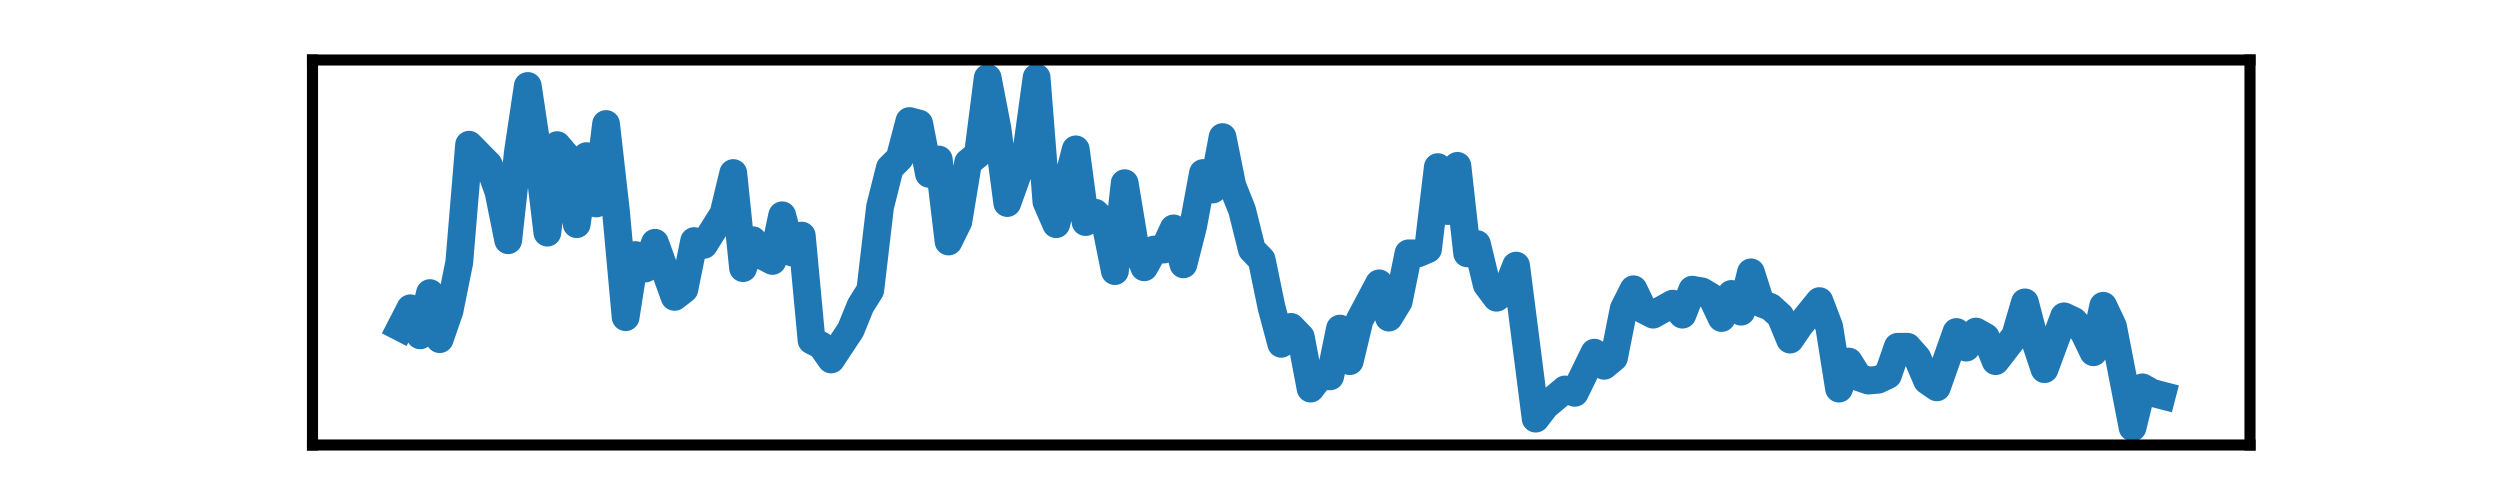 <?xml version="1.0" encoding="utf-8" standalone="no"?>
<!DOCTYPE svg PUBLIC "-//W3C//DTD SVG 1.1//EN"
  "http://www.w3.org/Graphics/SVG/1.1/DTD/svg11.dtd">
<svg xmlns:xlink="http://www.w3.org/1999/xlink" width="180pt" height="36pt" viewBox="0 0 180 36" xmlns="http://www.w3.org/2000/svg" version="1.1">
 <defs>
  <style type="text/css">*{stroke-linejoin: round; stroke-linecap: butt}</style>
 </defs>
 <g id="figure_1">
  <g id="patch_1">
   <path d="M 0 36 
L 180 36 
L 180 0 
L 0 0 
L 0 36 
z
" style="fill: none"/>
  </g>
  <g id="axes_1">
   <g id="patch_2">
    <path d="M 22.5 32.04 
L 162 32.04 
L 162 4.32 
L 22.5 4.32 
L 22.5 32.04 
z
" style="fill: none"/>
   </g>
   <g id="matplotlib.axis_1">
    <g id="xtick_1"/>
    <g id="xtick_2"/>
    <g id="xtick_3"/>
    <g id="xtick_4"/>
   </g>
   <g id="matplotlib.axis_2">
    <g id="ytick_1"/>
    <g id="ytick_2"/>
   </g>
   <g id="line2d_1">
    <path d="M 28.841 23.567 
L 29.545 22.197 
L 30.25 24.145 
L 30.955 21.102 
L 31.659 24.419 
L 32.364 22.38 
L 33.068 18.88 
L 33.773 10.419 
L 35.182 11.85 
L 35.886 13.797 
L 36.591 17.297 
L 37.295 10.906 
L 38 6.189 
L 38.705 10.876 
L 39.409 16.75 
L 40.114 10.45 
L 40.818 11.271 
L 41.523 16.141 
L 42.227 11.241 
L 42.932 14.65 
L 43.636 8.928 
L 44.341 15.137 
L 45.045 22.837 
L 45.75 18.363 
L 46.455 19.337 
L 47.159 17.48 
L 48.568 21.376 
L 49.273 20.828 
L 49.977 17.358 
L 50.682 17.632 
L 52.091 15.38 
L 52.795 12.458 
L 53.5 19.306 
L 54.205 17.297 
L 54.909 18.423 
L 55.614 18.789 
L 56.318 15.502 
L 57.023 18.18 
L 57.727 16.963 
L 58.432 24.51 
L 59.136 24.876 
L 59.841 25.88 
L 61.25 23.75 
L 61.955 22.015 
L 62.659 20.889 
L 63.364 14.893 
L 64.068 12.093 
L 64.773 11.393 
L 65.477 8.715 
L 66.182 8.897 
L 66.886 12.519 
L 67.591 11.484 
L 68.295 17.389 
L 69 15.958 
L 69.705 11.697 
L 70.409 11.119 
L 71.114 5.61 
L 71.818 9.263 
L 72.523 14.619 
L 73.932 10.693 
L 74.636 5.58 
L 75.341 14.528 
L 76.045 16.141 
L 77.455 10.754 
L 78.159 15.989 
L 78.864 15.319 
L 79.568 16.019 
L 80.273 19.519 
L 80.977 13.189 
L 81.682 17.45 
L 82.386 19.245 
L 83.091 17.967 
L 83.795 17.967 
L 84.5 16.445 
L 85.205 19.032 
L 85.909 16.263 
L 86.614 12.458 
L 87.318 13.645 
L 88.023 9.871 
L 88.727 13.371 
L 89.432 15.137 
L 90.136 17.967 
L 90.841 18.697 
L 91.545 22.106 
L 92.25 24.754 
L 92.955 23.537 
L 93.659 24.267 
L 94.364 27.98 
L 95.068 27.067 
L 95.773 27.097 
L 96.477 23.658 
L 97.182 26.002 
L 97.886 23.05 
L 99.295 20.402 
L 100 22.867 
L 100.705 21.71 
L 101.409 18.241 
L 102.114 18.241 
L 102.818 17.937 
L 103.523 12.032 
L 104.227 15.197 
L 104.932 11.941 
L 105.636 18.241 
L 106.341 17.571 
L 107.045 20.493 
L 107.75 21.437 
L 108.455 20.919 
L 109.159 19.123 
L 110.568 30.141 
L 111.273 29.228 
L 112.682 28.041 
L 113.386 28.284 
L 114.795 25.393 
L 115.5 26.337 
L 116.205 25.758 
L 116.909 22.228 
L 117.614 20.828 
L 118.318 22.289 
L 119.023 22.654 
L 120.432 21.863 
L 121.136 22.654 
L 121.841 20.858 
L 122.545 20.98 
L 123.25 21.406 
L 123.955 22.897 
L 124.659 21.163 
L 125.364 22.441 
L 126.068 19.61 
L 126.773 21.832 
L 127.477 22.106 
L 128.182 22.745 
L 128.886 24.45 
L 129.591 23.415 
L 131 21.68 
L 131.705 23.537 
L 132.409 27.98 
L 133.114 26.032 
L 133.818 27.158 
L 134.523 27.402 
L 135.227 27.341 
L 135.932 27.006 
L 136.636 24.967 
L 137.341 24.967 
L 138.045 25.758 
L 138.75 27.402 
L 139.455 27.889 
L 140.864 23.902 
L 141.568 25.028 
L 142.273 23.871 
L 142.977 24.267 
L 143.682 26.002 
L 145.091 24.176 
L 145.795 21.771 
L 146.5 24.48 
L 147.205 26.58 
L 148.614 22.776 
L 149.318 23.11 
L 150.023 23.902 
L 150.727 25.363 
L 151.432 22.015 
L 152.136 23.506 
L 153.545 30.78 
L 154.25 27.889 
L 154.955 28.284 
L 155.659 28.467 
L 155.659 28.467 
" clip-path="url(#p1db12988d1)" style="fill: none; stroke: #1f77b4; stroke-width: 2; stroke-linecap: square"/>
   </g>
   <g id="patch_3">
    <path d="M 22.5 32.04 
L 22.5 4.32 
" style="fill: none; stroke: #000000; stroke-width: 0.8; stroke-linejoin: miter; stroke-linecap: square"/>
   </g>
   <g id="patch_4">
    <path d="M 162 32.04 
L 162 4.32 
" style="fill: none; stroke: #000000; stroke-width: 0.8; stroke-linejoin: miter; stroke-linecap: square"/>
   </g>
   <g id="patch_5">
    <path d="M 22.5 32.04 
L 162 32.04 
" style="fill: none; stroke: #000000; stroke-width: 0.8; stroke-linejoin: miter; stroke-linecap: square"/>
   </g>
   <g id="patch_6">
    <path d="M 22.5 4.32 
L 162 4.32 
" style="fill: none; stroke: #000000; stroke-width: 0.8; stroke-linejoin: miter; stroke-linecap: square"/>
   </g>
  </g>
 </g>
 <defs>
  <clipPath id="p1db12988d1">
   <rect x="22.5" y="4.32" width="139.5" height="27.72"/>
  </clipPath>
 </defs>
</svg>
